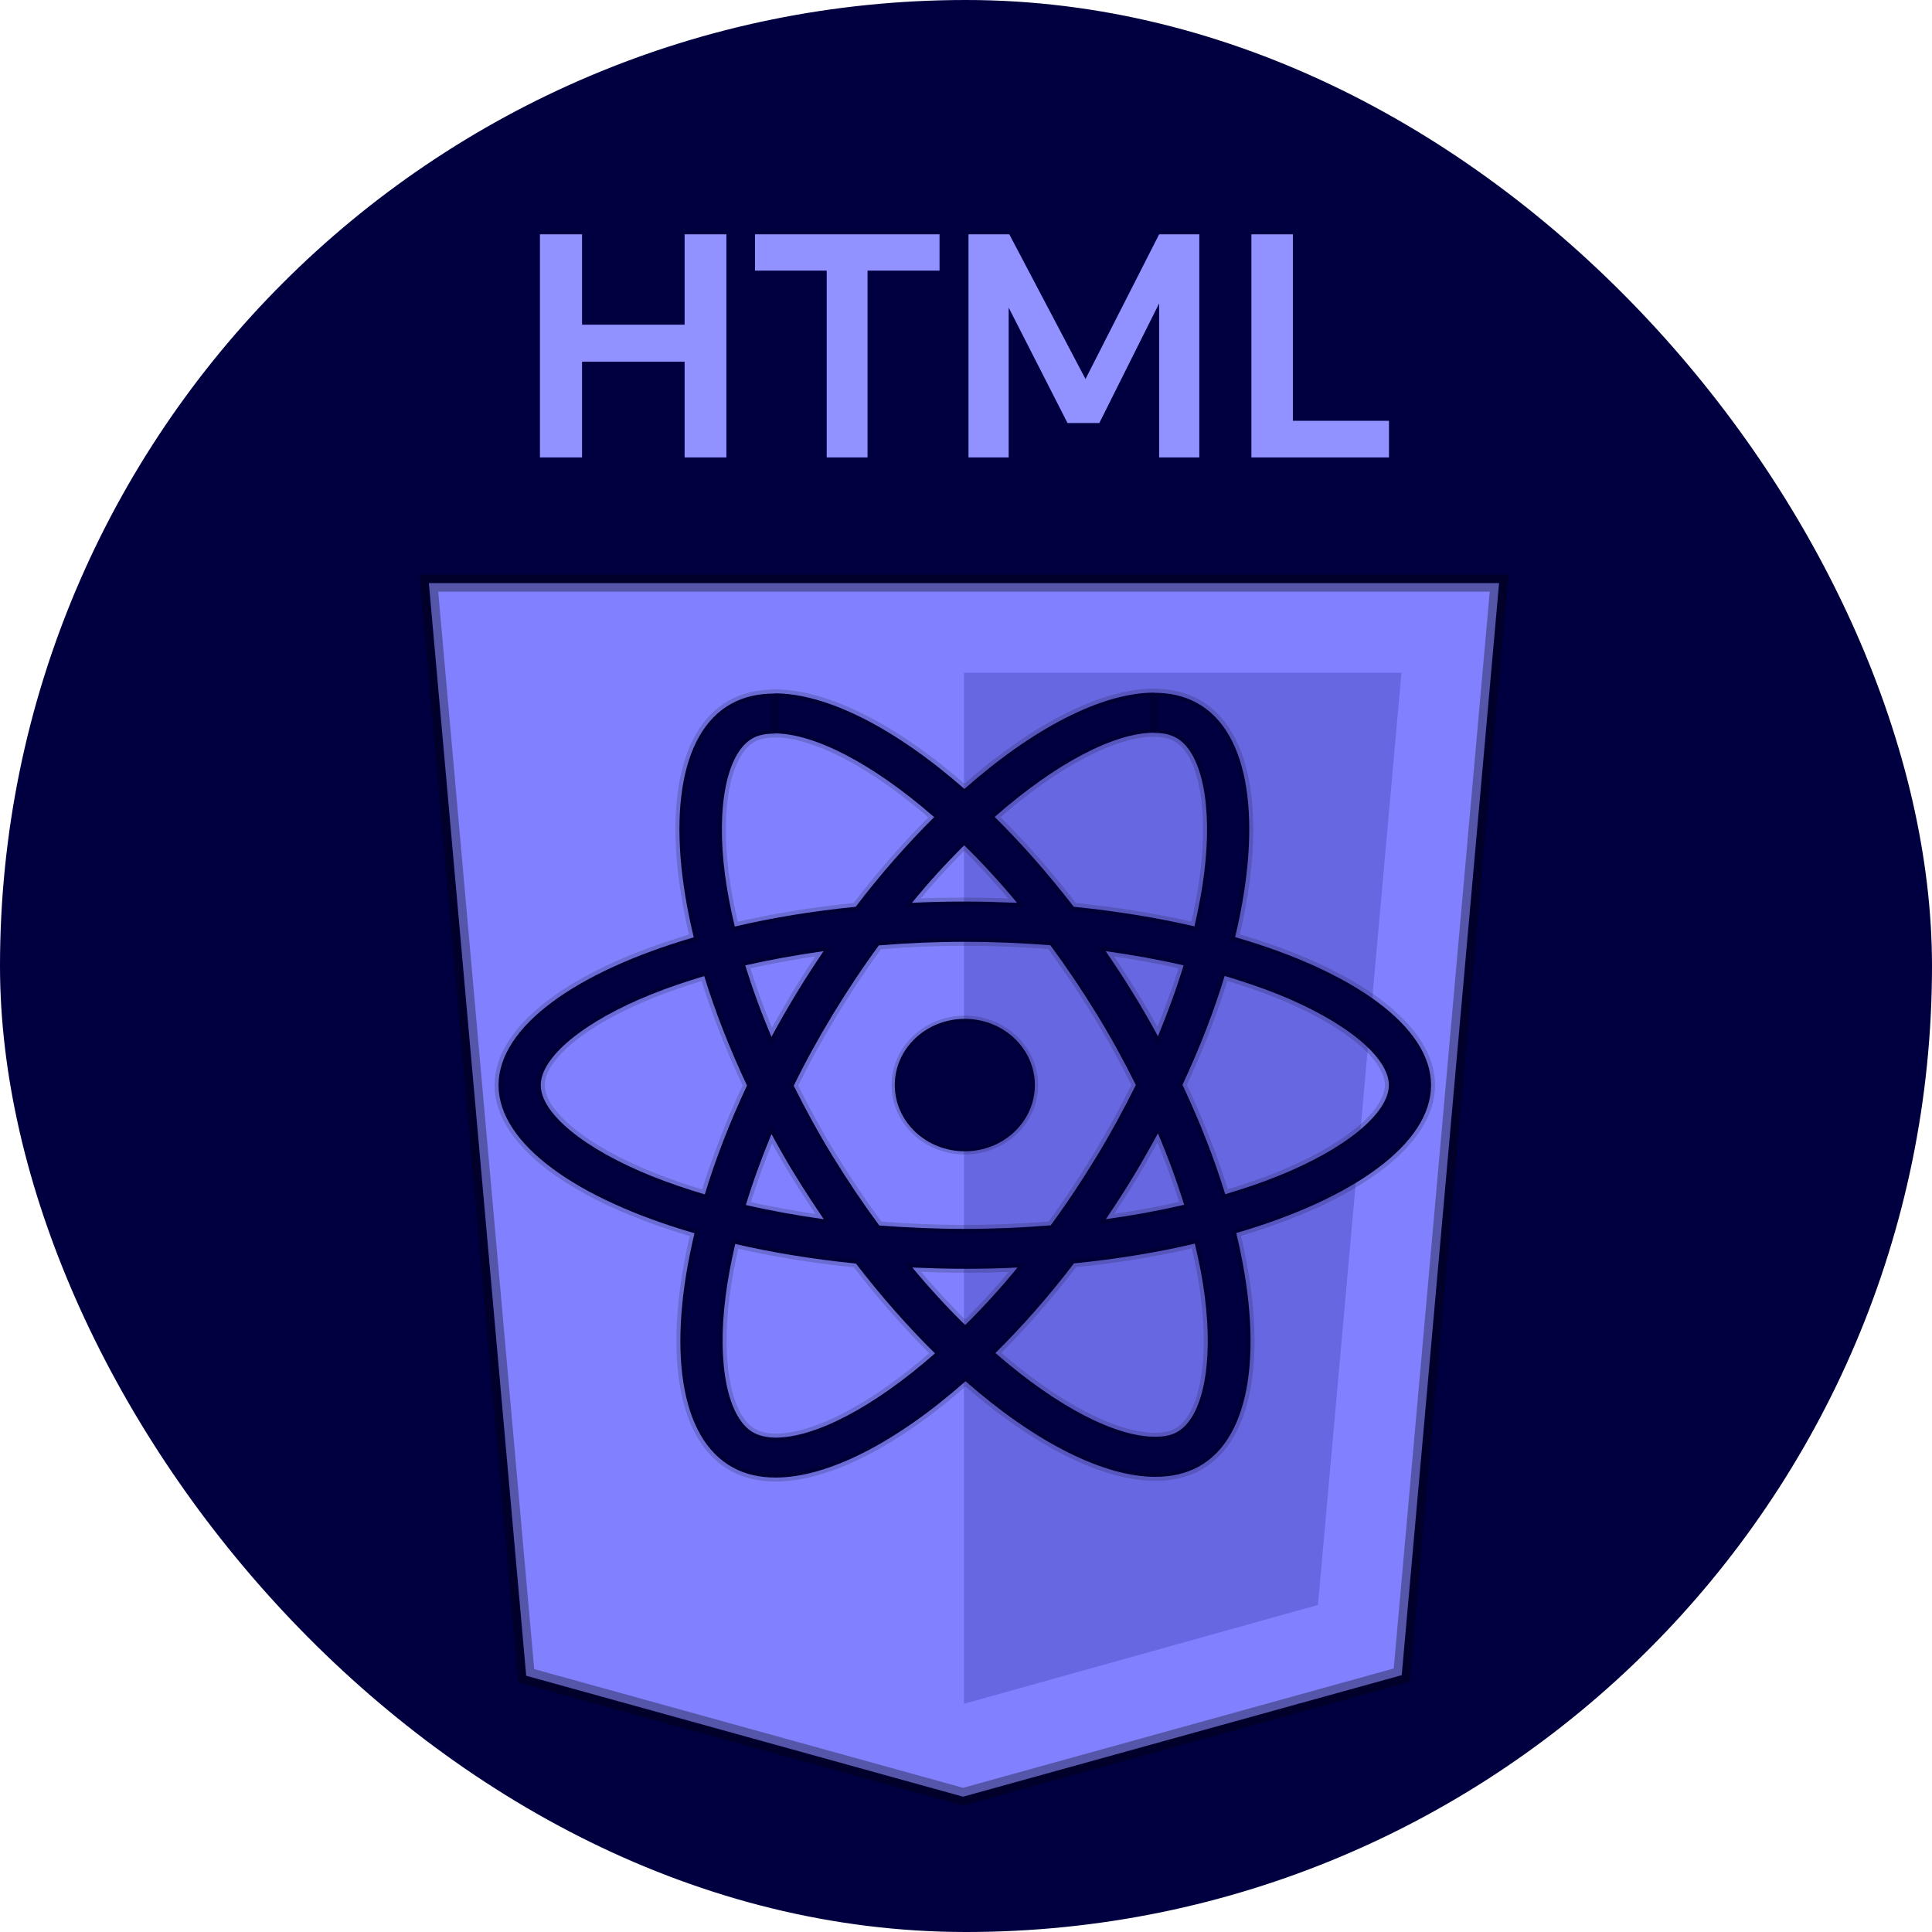 <svg xmlns="http://www.w3.org/2000/svg" xmlns:svg="http://www.w3.org/2000/svg" id="svg8" width="100" height="100" version="1.1" viewBox="0 0 26.458 26.458"><defs id="defs2"><rect id="rect2193" width="61.45" height="133.128" x="1144.682" y="269.221"/></defs><g style="display:inline" id="layer1" transform="translate(-46.841,-4.555)"><polygon id="polygon901" fill="#61dafb" transform="matrix(0.147,0,0,0.147,43.157,46.507)"/><polygon id="polygon905" fill="#61dafb" transform="matrix(0.147,0,0,0.147,43.157,46.507)"/><rect id="rect914" width="26.458" height="26.458" x="46.841" y="4.555" rx="26.458" ry="26.458" style="font-style:normal;font-variant:normal;font-weight:400;font-stretch:normal;font-size:25.4px;font-family:'Source Code Pro';-inkscape-font-specification:'Source Code Pro';fill:#000040;fill-opacity:1;stroke:#7b8080;stroke-width:.5;stroke-dasharray:0,5.5"/></g><g style="display:inline" id="layer3"><g id="g2581" transform="matrix(0.195,0,0,0.195,-1.9075966e-7,-1.034)" style="stroke-width:5.12"><g style="stroke-width:5.12;stroke-miterlimit:4;stroke-dasharray:none" id="g2095" transform="matrix(0.783,0,0,0.783,-14.517,18.15)"><path id="path925" fill="#e44d26" d="m 104.921,144.741 39.344,-10.901 8.731,-97.949 H 57.005 l 8.731,98.002 z" style="fill:#8181ff;fill-opacity:1;stroke:#000;stroke-width:1.536;stroke-miterlimit:4;stroke-dasharray:none;stroke-opacity:.337"/><path id="path927" fill="#f16529" d="M 105,136.407 V 43.935 h 39.238 L 136.75,127.543" style="fill:#000075;fill-opacity:.204;stroke-width:5.12;stroke-miterlimit:4;stroke-dasharray:none"/></g><g style="stroke:#000;stroke-width:4.303;stroke-opacity:.169" id="g2280" transform="matrix(1.201,0,0,1.201,-67.513,-27.51)"><g id="g852" style="stroke-width:4.303"><g id="g853" transform="translate(0,7.051)" style="stroke-width:4.303"><path id="path899" fill="#61dafb" d="m 139.897,83.725 c 0,-3.414 -4.524,-6.65 -11.459,-8.657 1.601,-6.682 0.889,-11.997 -2.245,-13.699 -0.722,-0.399 -1.567,-0.588 -2.49,-0.588 v 2.343 c 0.511,0 0.923,0.095 1.267,0.273 1.512,0.819 2.167,3.94 1.656,7.953 -0.122,0.988 -0.322,2.028 -0.567,3.089 -2.179,-0.504 -4.557,-0.893 -7.058,-1.145 -1.501,-1.944 -3.057,-3.708 -4.624,-5.253 3.623,-3.183 7.025,-4.927 9.336,-4.927 v -2.343 c 0,0 0,0 0,0 -3.057,0 -7.058,2.059 -11.104,5.631 -4.046,-3.551 -8.047,-5.589 -11.104,-5.589 v 2.343 c 2.301,0 5.713,1.733 9.336,4.896 -1.556,1.544 -3.112,3.299 -4.59,5.242 -2.512,0.252 -4.891,0.641 -7.069,1.156 -0.256,-1.051 -0.445,-2.07 -0.578,-3.047 -0.522,-4.013 0.122,-7.133 1.623,-7.963 0.333,-0.189 0.767,-0.273 1.278,-0.273 v -2.343 c 0,0 0,0 0,0 -0.934,0 -1.778,0.189 -2.512,0.588 -3.123,1.702 -3.824,7.007 -2.212,13.668 -6.913,2.017 -11.415,5.242 -11.415,8.646 0,3.414 4.524,6.65 11.459,8.657 -1.601,6.682 -0.889,11.997 2.245,13.699 0.722,0.399 1.567,0.588 2.501,0.588 3.057,0 7.058,-2.059 11.104,-5.631 4.046,3.551 8.047,5.589 11.104,5.589 0.934,0 1.778,-0.189 2.512,-0.588 3.123,-1.702 3.824,-7.007 2.212,-13.668 6.891,-2.007 11.393,-5.242 11.393,-8.646 z m -14.472,-7.007 c -0.411,1.355 -0.923,2.752 -1.5,4.15 -0.456,-0.84 -0.934,-1.681 -1.456,-2.521 -0.511,-0.84 -1.056,-1.66 -1.601,-2.458 1.578,0.221 3.101,0.494 4.557,0.83 z m -5.091,11.189 c -0.867,1.418 -1.756,2.763 -2.679,4.013 -1.656,0.137 -3.334,0.21 -5.024,0.21 -1.678,0 -3.357,-0.074 -5.002,-0.2 -0.923,-1.25 -1.823,-2.584 -2.69,-3.992 -0.845,-1.376 -1.612,-2.773 -2.312,-4.181 0.689,-1.408 1.467,-2.816 2.301,-4.192 0.867,-1.418 1.756,-2.763 2.679,-4.013 1.656,-0.137 3.334,-0.21 5.024,-0.21 1.678,0 3.357,0.074 5.002,0.2 0.923,1.25 1.823,2.584 2.69,3.992 0.845,1.376 1.612,2.773 2.312,4.181 -0.7,1.408 -1.467,2.816 -2.301,4.192 z m 3.59,-1.366 c 0.6,1.408 1.111,2.816 1.534,4.181 -1.456,0.336 -2.99,0.62 -4.579,0.84 0.545,-0.809 1.089,-1.639 1.601,-2.49 0.511,-0.84 0.989,-1.691 1.445,-2.532 z m -11.271,11.21 c -1.034,-1.009 -2.067,-2.133 -3.09,-3.362 1,0.042 2.023,0.073 3.057,0.073 1.045,0 2.078,-0.021 3.09,-0.073 -1,1.229 -2.034,2.353 -3.057,3.362 z m -8.269,-6.188 c -1.578,-0.221 -3.101,-0.494 -4.557,-0.83 0.411,-1.355 0.923,-2.752 1.501,-4.15 0.456,0.84 0.934,1.681 1.456,2.521 0.522,0.84 1.056,1.66 1.601,2.458 z m 8.214,-21.862 c 1.034,1.009 2.067,2.133 3.09,3.362 -1,-0.042 -2.023,-0.074 -3.057,-0.074 -1.045,0 -2.078,0.021 -3.09,0.074 1,-1.229 2.034,-2.353 3.057,-3.362 z m -8.225,6.188 c -0.545,0.809 -1.089,1.639 -1.601,2.49 -0.511,0.84 -0.989,1.681 -1.445,2.521 -0.6,-1.408 -1.111,-2.816 -1.534,-4.181 1.456,-0.326 2.99,-0.609 4.579,-0.83 z M 94.315,89.041 c -3.935,-1.586 -6.48,-3.666 -6.48,-5.316 0,-1.649 2.545,-3.74 6.48,-5.316 0.956,-0.389 2.001,-0.735 3.079,-1.061 0.634,2.059 1.467,4.202 2.501,6.398 -1.023,2.185 -1.845,4.318 -2.468,6.366 -1.1,-0.326 -2.145,-0.683 -3.112,-1.072 z m 5.98,15.013 c -1.512,-0.819 -2.167,-3.94 -1.656,-7.953 0.122,-0.988 0.322,-2.028 0.567,-3.089 2.179,0.504 4.557,0.893 7.058,1.145 1.501,1.944 3.057,3.708 4.624,5.253 -3.623,3.183 -7.025,4.927 -9.336,4.927 -0.5,-0.011 -0.923,-0.105 -1.256,-0.284 z m 26.365,-8.005 c 0.522,4.013 -0.122,7.133 -1.623,7.963 -0.333,0.189 -0.767,0.273 -1.278,0.273 -2.301,0 -5.713,-1.733 -9.337,-4.896 1.556,-1.544 3.112,-3.299 4.59,-5.242 2.512,-0.252 4.891,-0.641 7.069,-1.156 0.256,1.061 0.456,2.08 0.578,3.057 z m 4.279,-7.007 c -0.956,0.389 -2.001,0.735 -3.079,1.061 -0.634,-2.059 -1.467,-4.202 -2.501,-6.398 1.023,-2.185 1.845,-4.318 2.467,-6.366 1.1,0.326 2.145,0.683 3.123,1.072 3.935,1.586 6.48,3.666 6.48,5.316 -0.011,1.649 -2.556,3.74 -6.491,5.316 z" style="fill:#000040;fill-opacity:1;stroke:#000;stroke-width:.466;stroke-miterlimit:4;stroke-dasharray:none;stroke-opacity:.169"/><ellipse style="fill:#000040;fill-opacity:1;stroke:#000;stroke-width:.375;stroke-opacity:.169" id="circle903" cx="112.632" cy="83.72" fill="#61dafb" rx="4.096" ry="3.872"/></g></g></g></g></g><g style="display:inline" id="layer4"><g style="font-style:normal;font-variant:normal;font-weight:400;font-stretch:normal;font-size:22.578px;font-family:'Emblema One';-inkscape-font-specification:'Emblema One';display:inline;fill:#fff;fill-opacity:1;stroke:none;stroke-width:.358" id="text892" aria-label="HTML" transform="scale(0.195)"><path id="path2583" d="m 37.919,32.126 h 2.958 v -6.728 h 7.202 v 6.728 h 2.935 V 16.457 h -2.935 v 6.344 H 40.877 v -6.344 h -2.958 z" style="font-style:normal;font-variant:normal;font-weight:700;font-stretch:normal;font-size:22.578px;font-family:'Segoe UI';-inkscape-font-specification:'Segoe UI';fill:#9191ff;fill-opacity:1;stroke-width:.358"/><path id="path2585" d="m 58.059,32.126 h 2.867 V 19.008 h 5.057 V 16.457 H 53.024 v 2.551 h 5.035 z" style="font-style:normal;font-variant:normal;font-weight:700;font-stretch:normal;font-size:22.578px;font-family:'Segoe UI';-inkscape-font-specification:'Segoe UI';fill:#9191ff;fill-opacity:1;stroke-width:.358"/><path id="path2587" d="m 68.016,32.126 h 2.822 V 21.604 l 4.132,8.105 h 2.235 l 4.199,-8.399 v 10.815 h 2.822 V 16.457 H 81.404 L 76.234,26.617 70.883,16.457 h -2.867 z" style="font-style:normal;font-variant:normal;font-weight:700;font-stretch:normal;font-size:22.578px;font-family:'Segoe UI';-inkscape-font-specification:'Segoe UI';fill:#9191ff;fill-opacity:1;stroke-width:.358"/><path id="path2589" d="m 87.884,32.126 h 9.663 V 29.552 H 90.797 V 16.457 h -2.913 z" style="font-style:normal;font-variant:normal;font-weight:700;font-stretch:normal;font-size:22.578px;font-family:'Segoe UI';-inkscape-font-specification:'Segoe UI';fill:#9191ff;fill-opacity:1;stroke-width:.358"/></g></g></svg>